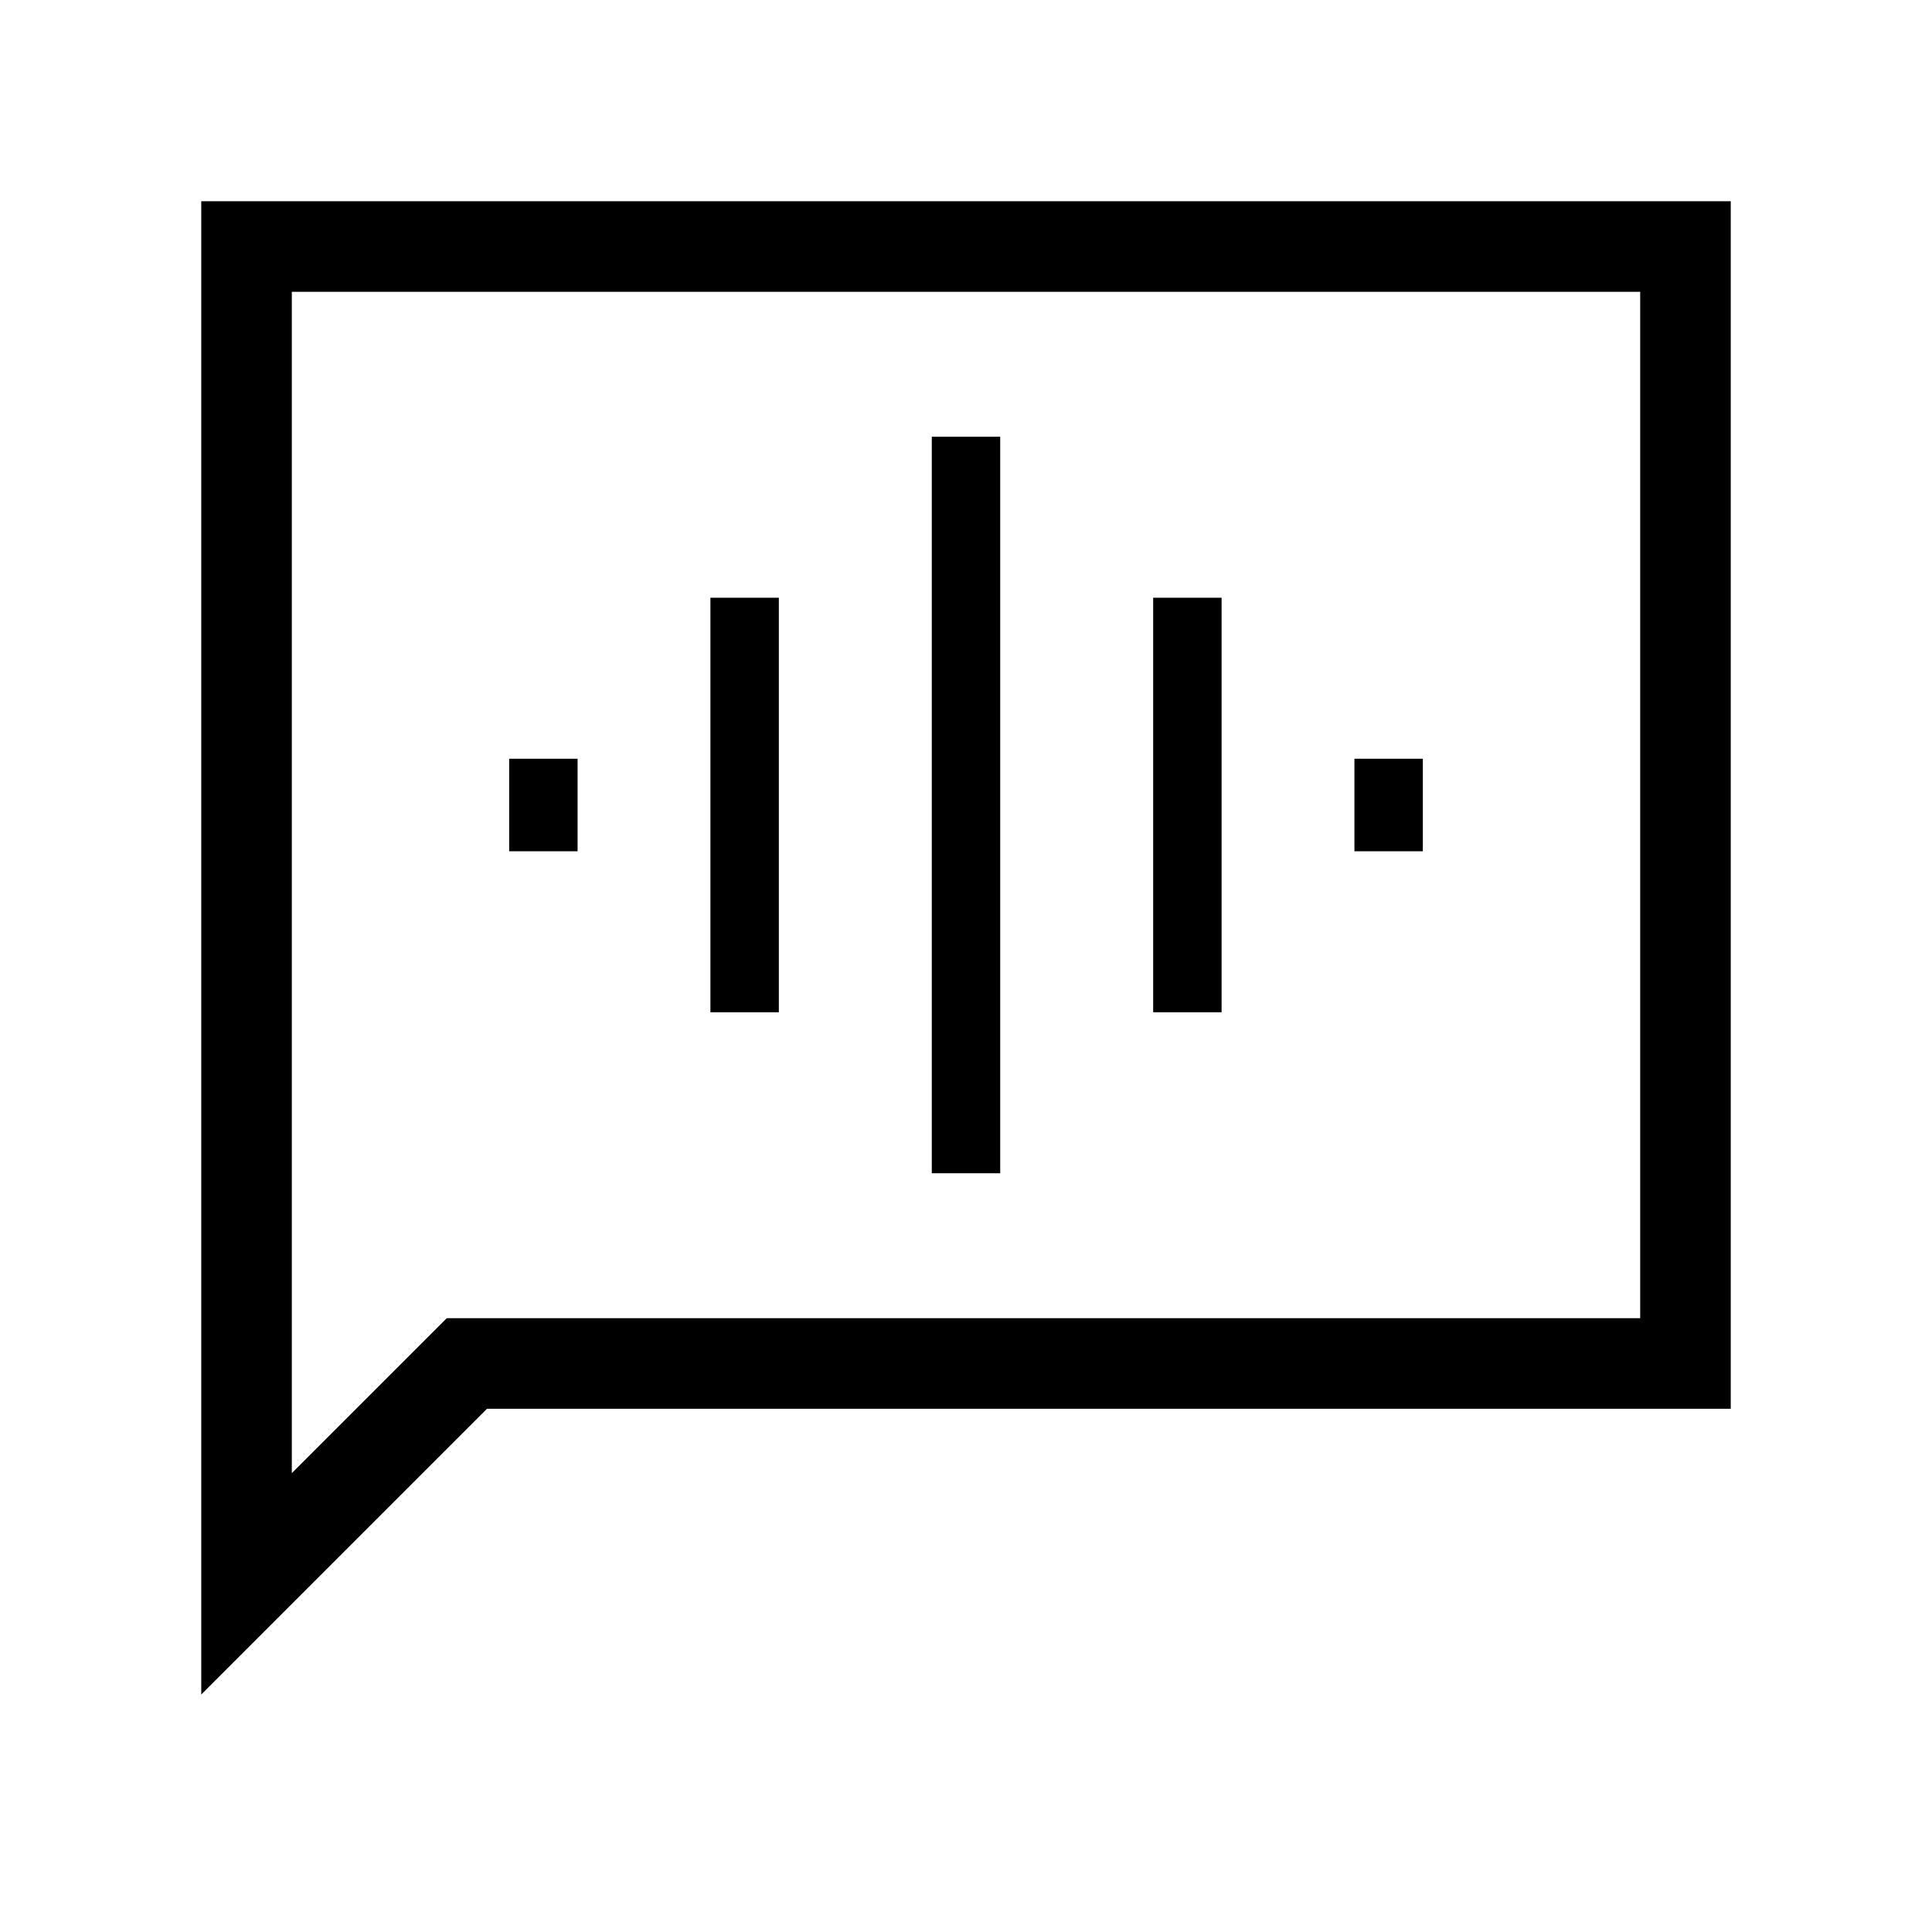 <svg xmlns="http://www.w3.org/2000/svg" viewBox="0 0 48 48"><path d="M23.15 29.15h1.7v-18.3h-1.7Zm-5.5-4h1.7v-10.3h-1.7Zm-5-4h1.7v-2.3h-1.7Zm16 4h1.7v-10.3h-1.7Zm5-4h1.7v-2.3h-1.7ZM5 42.1V5h38v30H12.1Zm2.25-5.5 3.85-3.85h29.65V7.25H7.25Zm0 0V7.25v25.5Z"/></svg>
